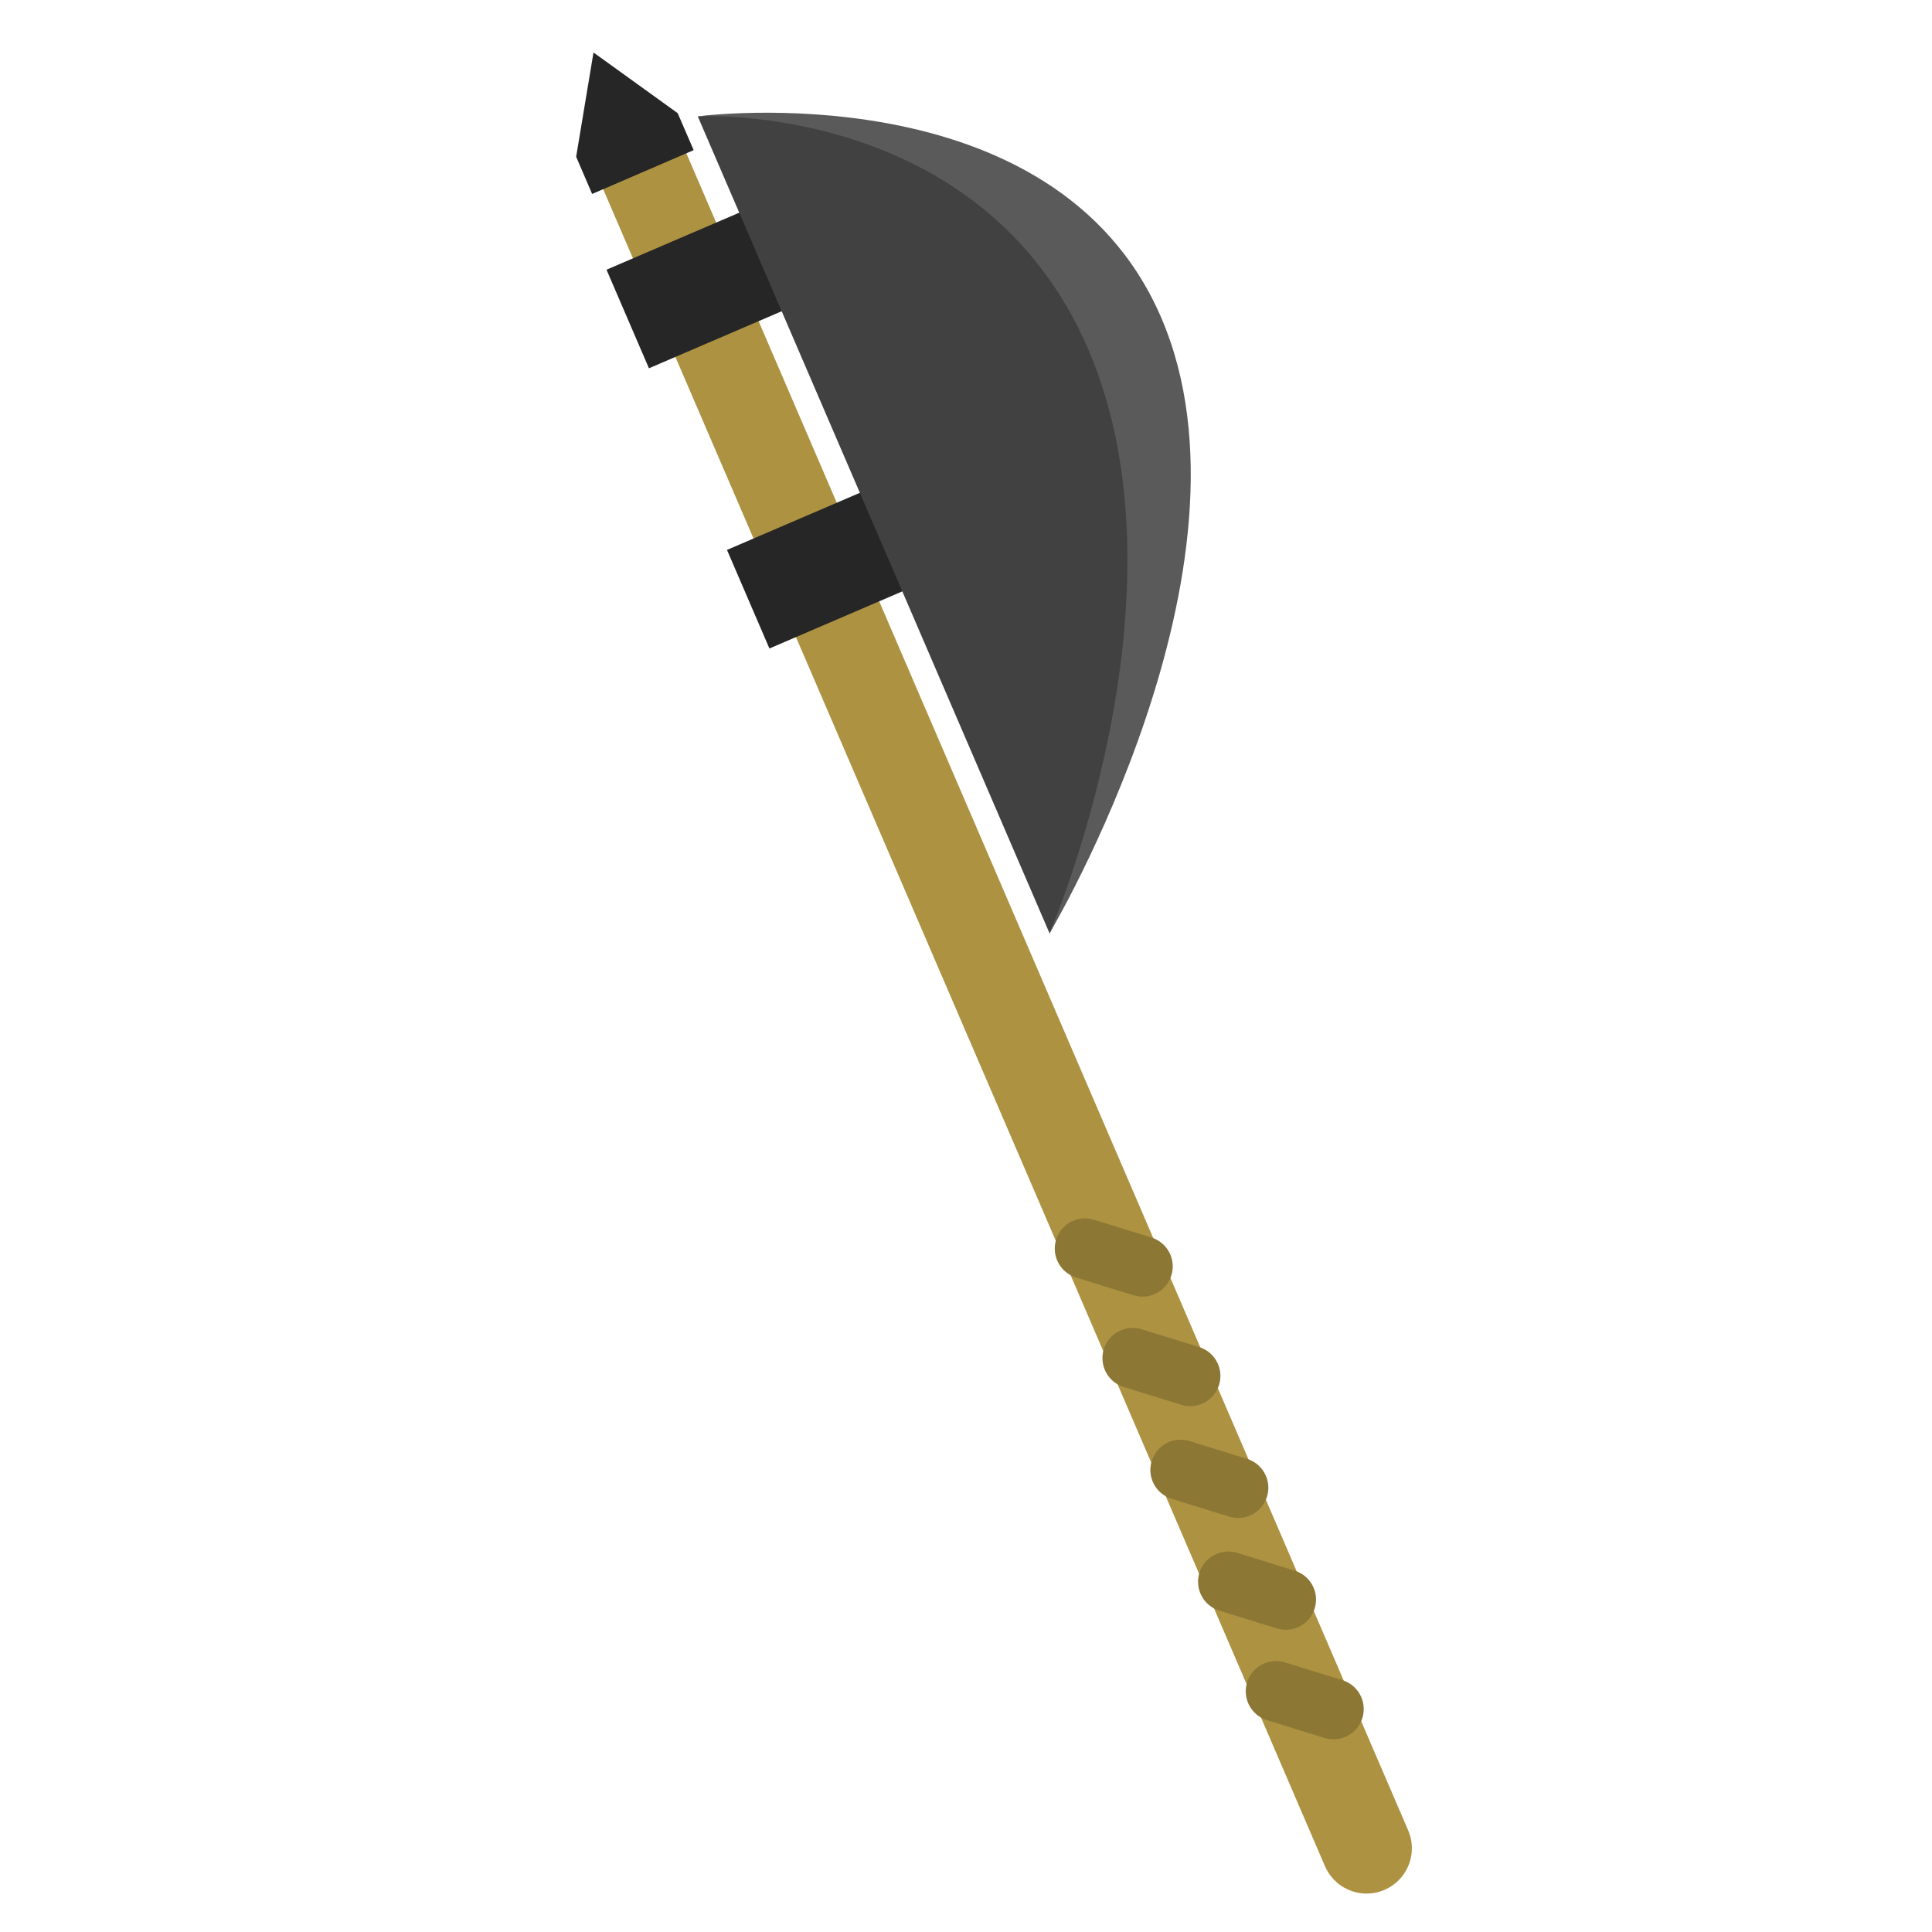 <?xml version="1.0" encoding="UTF-8"?>
<svg width="32" height="32" version="1.1" viewBox="0 0 8.467 8.467" xmlns="http://www.w3.org/2000/svg">
 <g transform="translate(0 -288.53)">
  <path d="m5.989 296.63-3.179-7.386" fill="none" stroke="#ad9241" stroke-linecap="round" stroke-width=".397"/>
  <g>
   <path d="m3.598 289.82-0.754 0.324-0.186-0.432 0.754-0.324zm0.528 1.228-0.754 0.324-0.186-0.432 0.754-0.324z" fill="#262626"/>
   <path d="m3.058 289.04s1.394-0.137 1.864 0.954c0.469 1.091-0.322 2.627-0.322 2.627z" fill="#414141"/>
   <path d="m3.058 289.04s1.241-0.071 1.711 1.02c0.469 1.091-0.17 2.561-0.17 2.561s0.96-1.608 0.49-2.699c-0.469-1.091-2.032-0.882-2.032-0.882z" fill="#5a5a5a"/>
   <path d="m2.595 289.38 0.445-0.192-0.07-0.162-0.369-0.266-0.076 0.457z" fill="#262626"/>
  </g>
  <g fill="none" stroke="#8d7735" stroke-linecap="round" stroke-width=".265">
   <path d="m5.007 294.08-0.252-0.078"/>
   <path d="m5.216 294.56-0.252-0.078"/>
   <path d="m5.426 295.05-0.252-0.078"/>
   <path d="m5.635 295.54-0.252-0.078"/>
   <path d="m5.844 296.02-0.252-0.078"/>
  </g>
 </g>
</svg>

